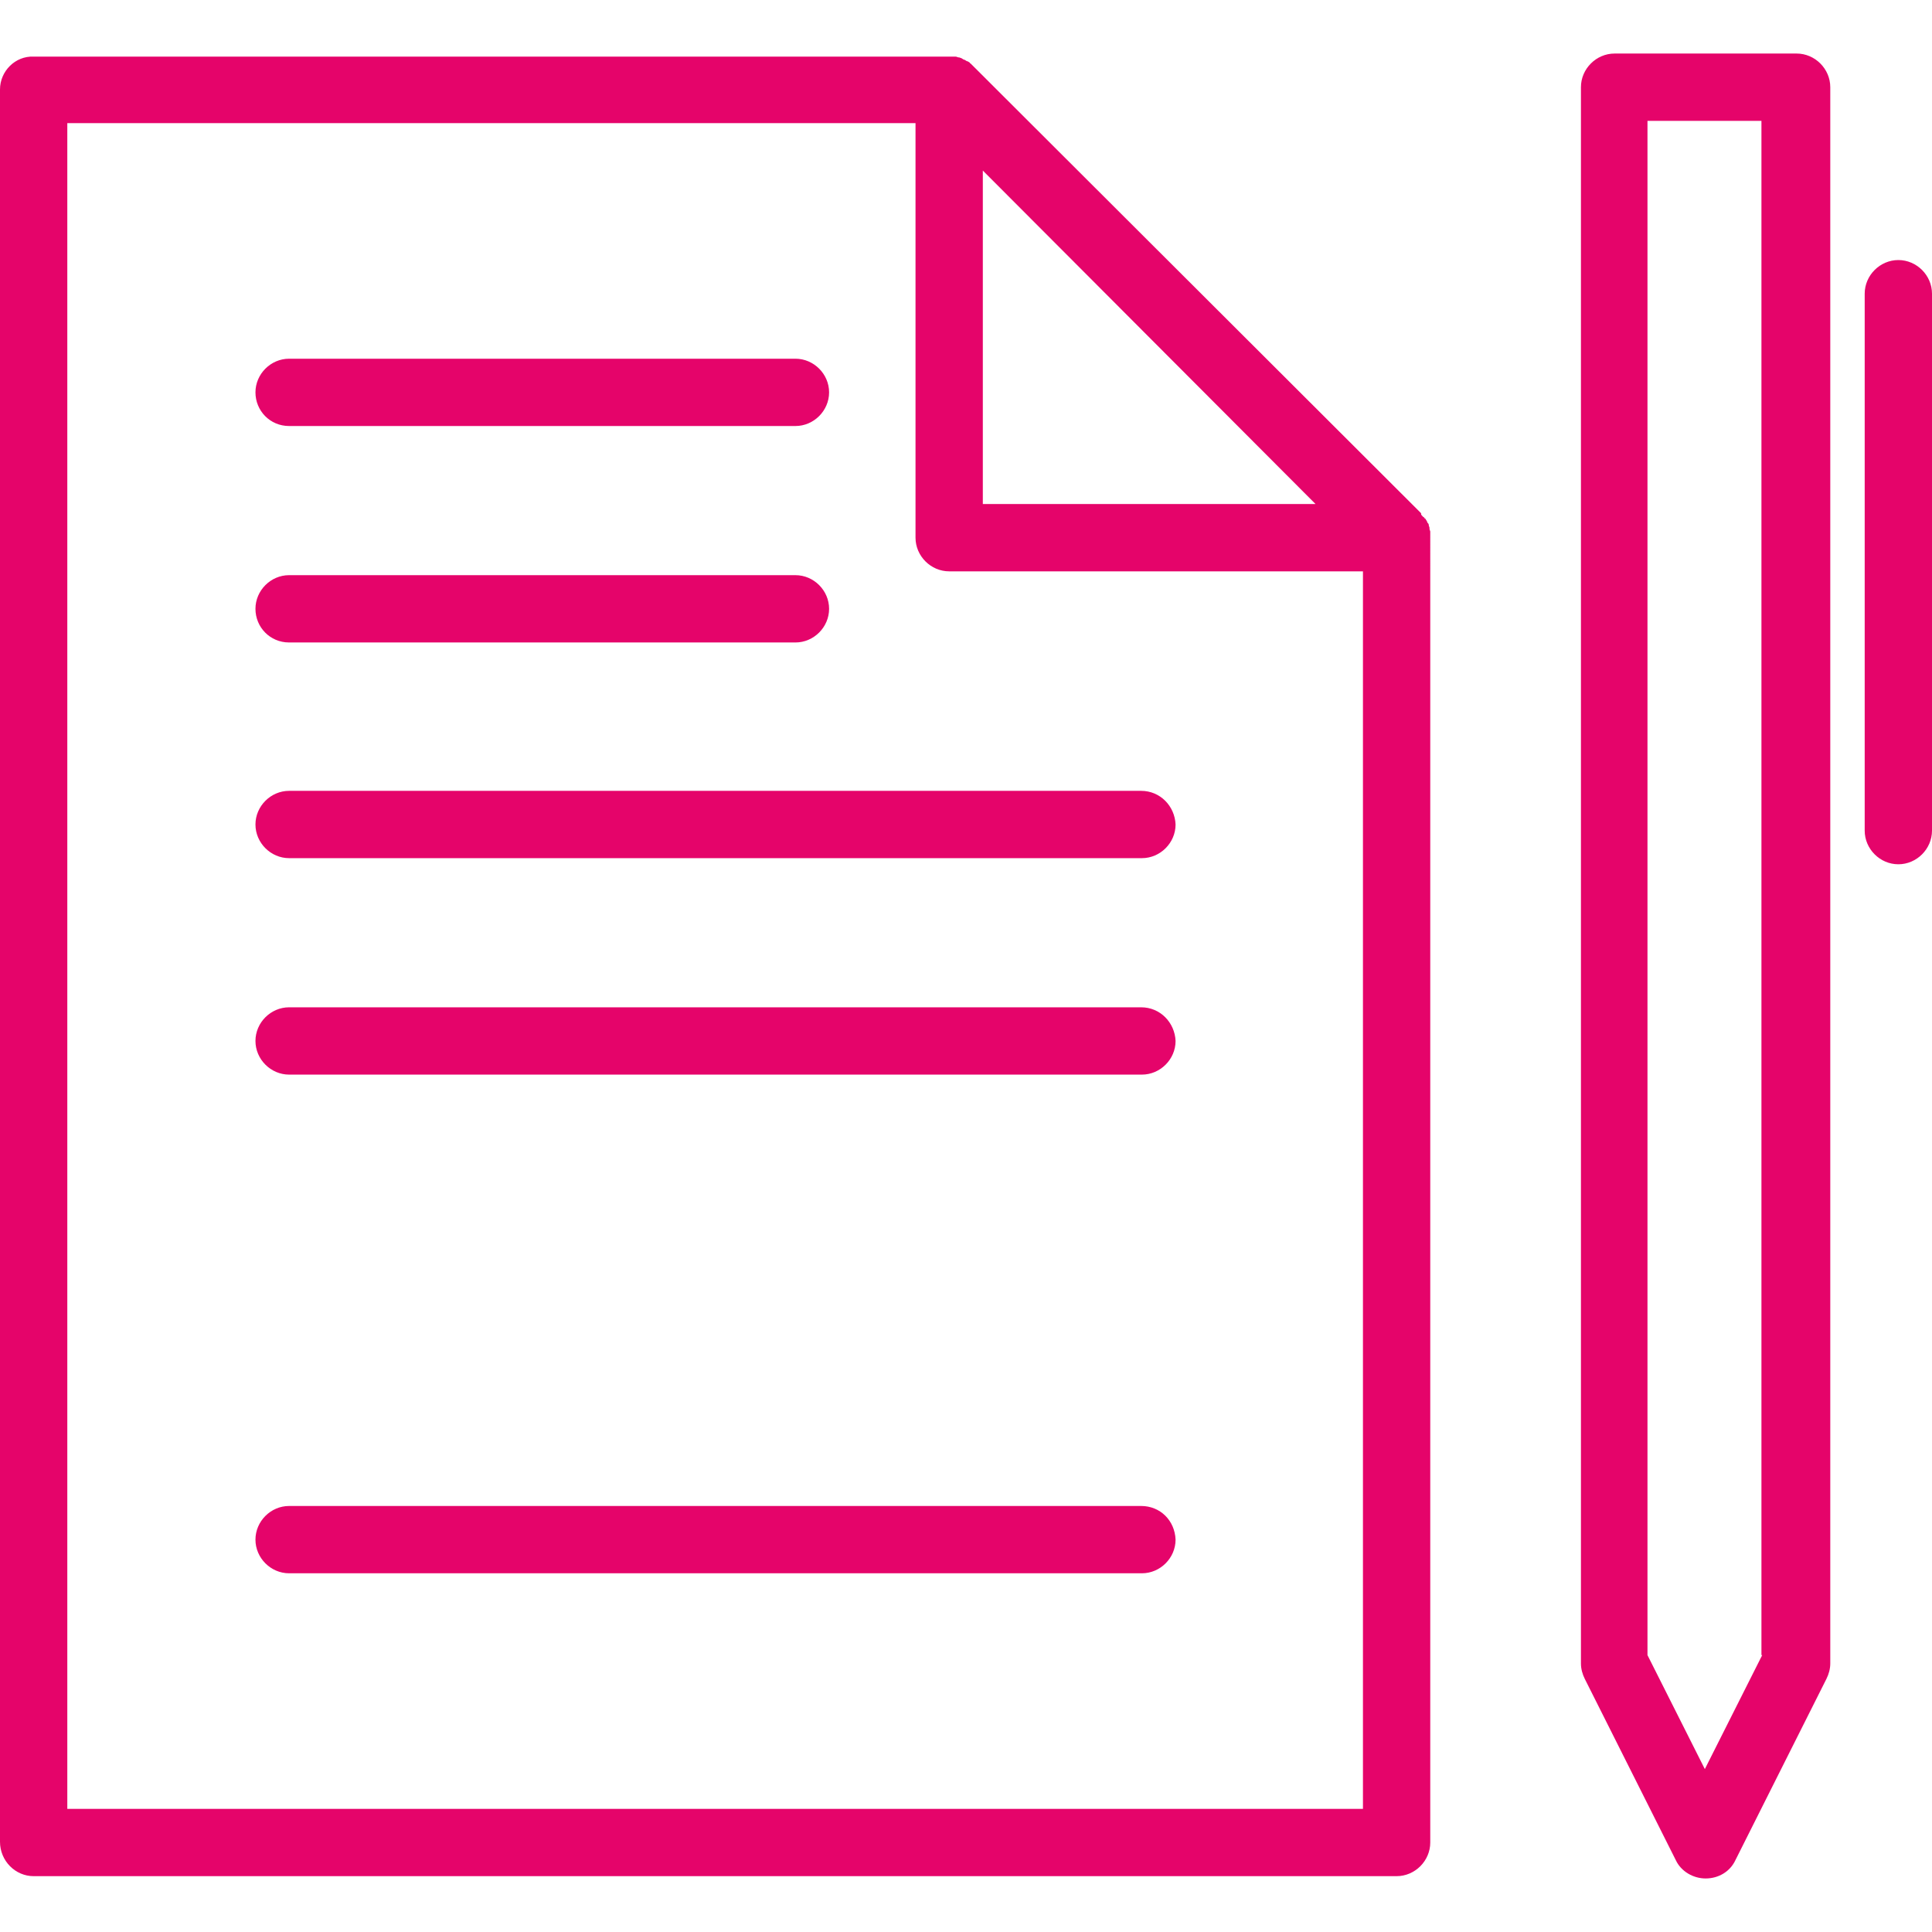 <svg xmlns="http://www.w3.org/2000/svg" id="Слой_1" x="0" y="0" version="1.1" viewBox="0 0 252.6 252.6" xml:space="preserve"><style>.st0{fill:#e5046a}</style><path d="M211.1 7c-2.4 0-4.4 2-4.4 4.4v206.1c0 .7.2 1.4.5 2l11.9 23.7c.7 1.5 2.3 2.4 3.9 2.4 1.7 0 3.2-.9 3.9-2.4l11.9-23.7c.3-.6.5-1.3.5-2V11.4c0-2.4-2-4.4-4.4-4.4h-23.8zm19.3 209.4l-7.5 14.9-7.5-14.9V15.8h14.9v200.6h.1zm13.4-178v70.2c0 2.4 2 4.4 4.4 4.4s4.4-2 4.4-4.4V38.4c0-2.4-2-4.4-4.4-4.4s-4.4 2-4.4 4.4zm-94.6 93.3H37.8c-2.4 0-4.4 2-4.4 4.4s2 4.4 4.4 4.4h111.5c2.4 0 4.4-2 4.4-4.4-.1-2.4-2-4.4-4.5-4.4zm0 65.2H37.8c-2.4 0-4.4 2-4.4 4.4s2 4.4 4.4 4.4h111.5c2.4 0 4.4-2 4.4-4.4-.1-2.5-2-4.4-4.5-4.4zm0-93.5H37.8c-2.4 0-4.4 2-4.4 4.4s2 4.4 4.4 4.4h111.5c2.4 0 4.4-2 4.4-4.4-.1-2.4-2-4.4-4.5-4.4zM37.8 84H104c2.4 0 4.4-2 4.4-4.4s-2-4.4-4.4-4.4H37.8c-2.4 0-4.4 2-4.4 4.4 0 2.4 1.9 4.4 4.4 4.4zm0-28.3H104c2.4 0 4.4-2 4.4-4.4s-2-4.4-4.4-4.4H37.8c-2.4 0-4.4 2-4.4 4.4 0 2.4 1.9 4.4 4.4 4.4z" class="st0"/><path d="M4.4 245.3h178.2c2.4 0 4.4-2 4.4-4.4V69.5c0-.1-.1-.2-.1-.4V69c0-.1-.1-.2-.1-.4 0-.1-.1-.2-.2-.3v-.1c-.1-.1-.1-.2-.2-.3 0 0 0-.1-.1-.1-.1-.1-.1-.2-.2-.2l-.1-.1c-.1-.1-.2-.2-.2-.3v-.1L127.2 8.6l-.3-.3s-.1 0-.1-.1c-.1-.1-.2-.1-.3-.2h-.1c-.1-.1-.2-.1-.3-.2h-.1c-.1-.1-.2-.1-.3-.2-.1 0-.2-.1-.4-.1-.1 0-.2-.1-.4-.1H4.4C2 7.3 0 9.3 0 11.7v229.1c0 2.5 2 4.5 4.4 4.5zM172 65.9h-43.5V22.3L172 65.9zM8.8 16.1h110.9v54.2c0 1.2.5 2.3 1.3 3.1.8.8 1.9 1.3 3.1 1.3h54.1v161.8H8.8V16.1z" class="st0"/></svg>